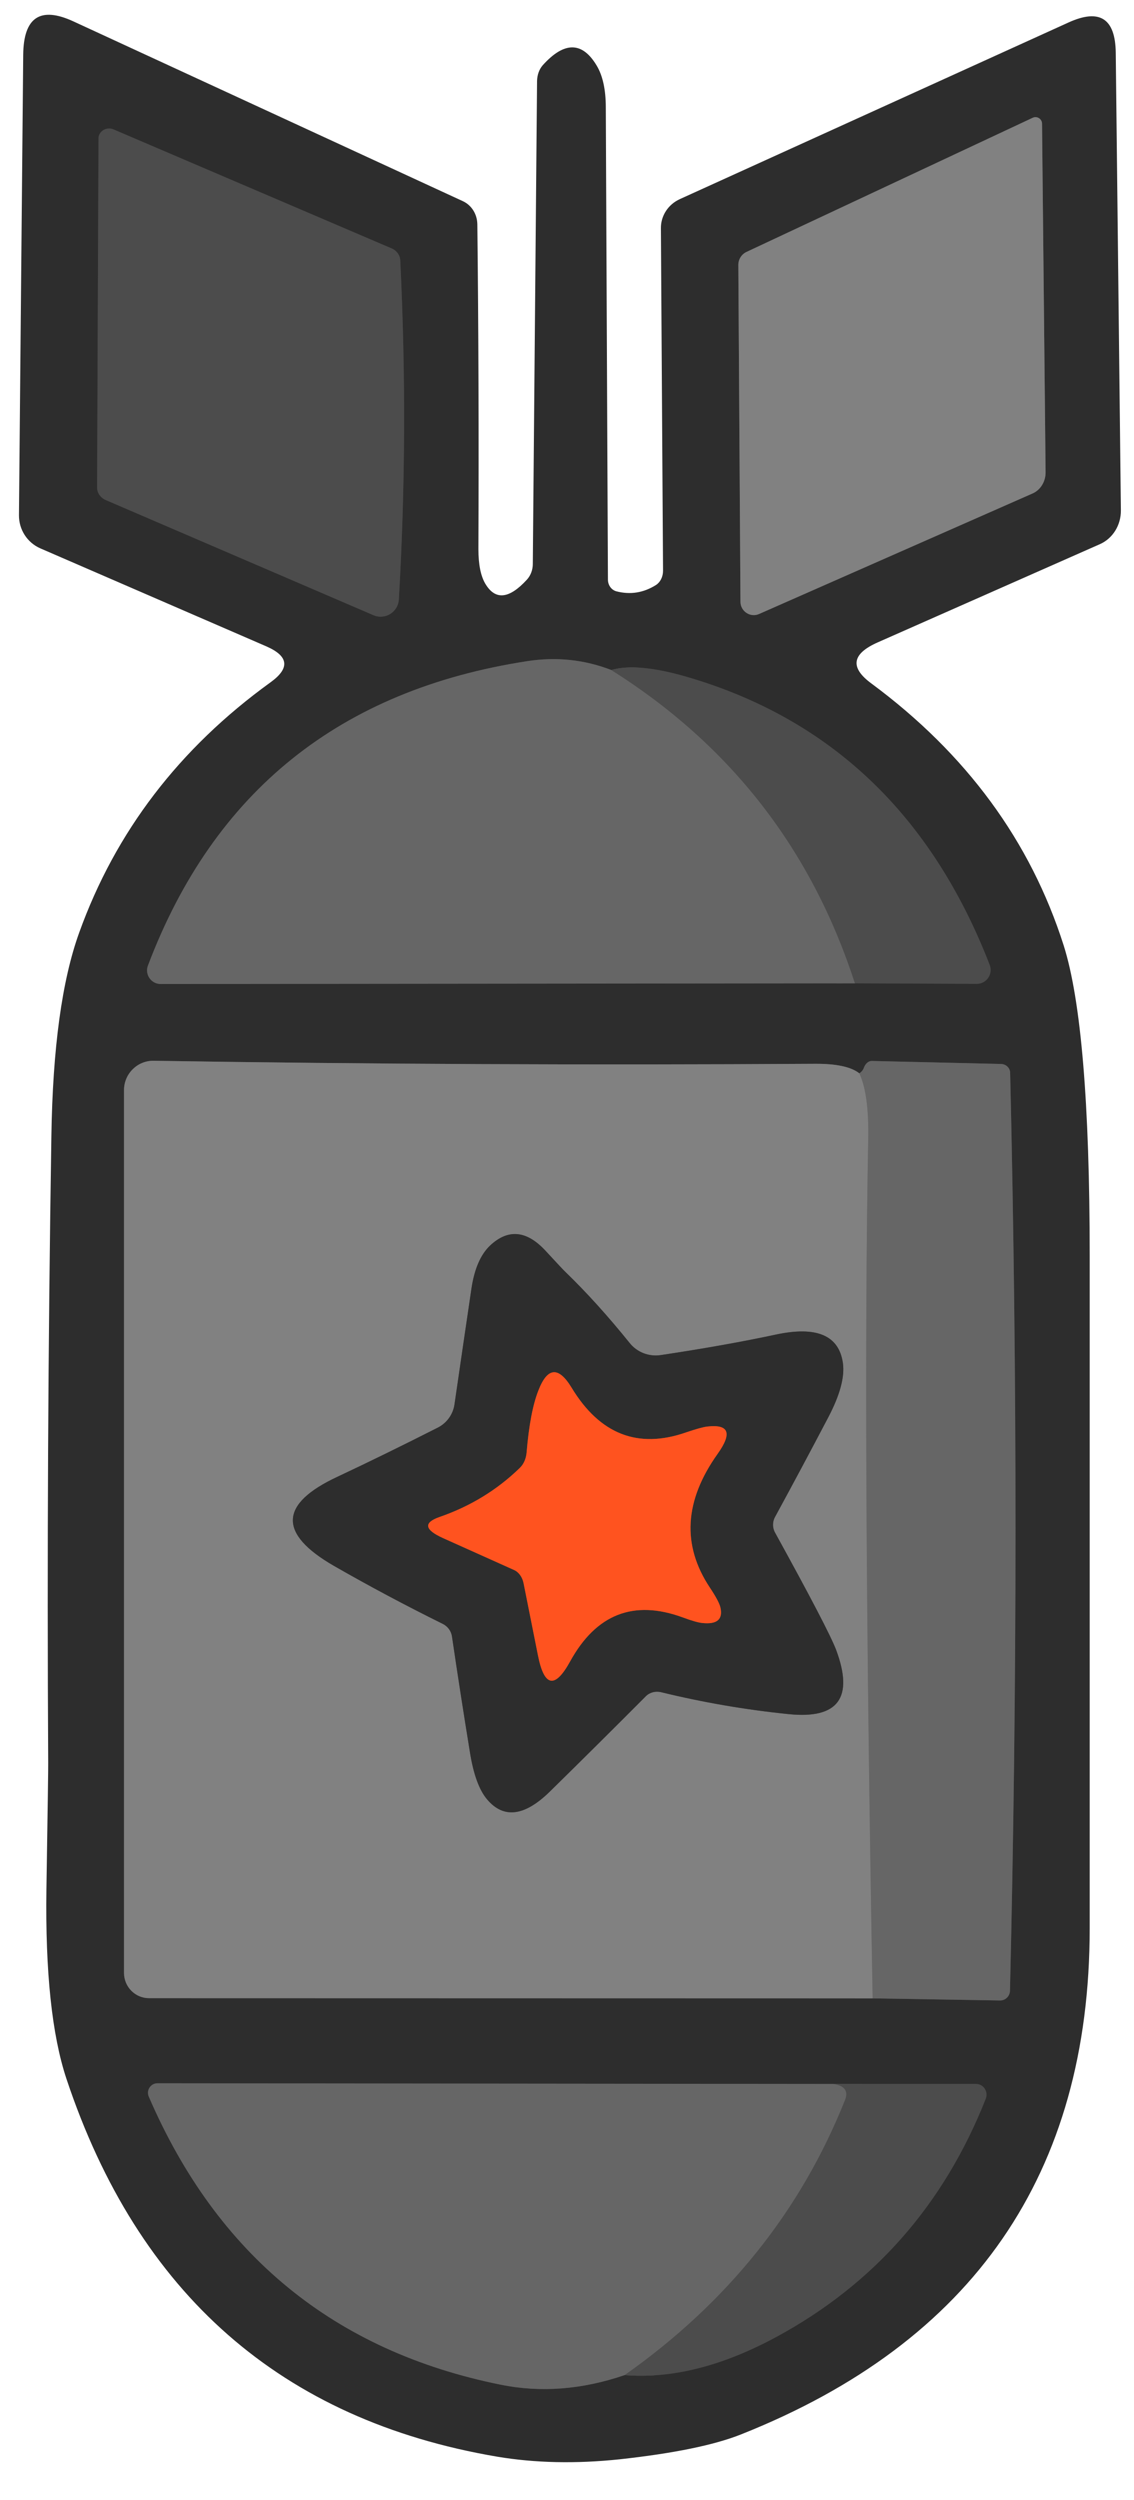 <?xml version="1.0" encoding="UTF-8" standalone="no"?>
<!DOCTYPE svg PUBLIC "-//W3C//DTD SVG 1.1//EN" "http://www.w3.org/Graphics/SVG/1.1/DTD/svg11.dtd">
<svg xmlns="http://www.w3.org/2000/svg" version="1.1" viewBox="0 0 64 141">
<g stroke-width="2.0" fill="none" stroke-linecap="butt">
<path stroke="#575757" vector-effect="non-scaling-stroke" d="
  M 41.67 14.94
  L 41.79 33.94
  C 41.79 34.48 42.35 34.85 42.84 34.63
  L 58.28 27.83
  C 58.73 27.63 59.02 27.15 59.01 26.62
  L 58.81 6.98
  C 58.81 6.71 58.53 6.53 58.29 6.64
  L 42.13 14.21
  C 41.85 14.34 41.67 14.63 41.67 14.94"
/>
<path stroke="#3d3d3d" vector-effect="non-scaling-stroke" d="
  M 6.41 7.30
  C 6.01 7.13 5.56 7.40 5.56 7.81
  L 5.48 27.50
  C 5.48 27.80 5.67 28.07 5.96 28.20
  L 21.08 34.70
  C 21.74 34.98 22.47 34.52 22.51 33.81
  Q 23.06 24.34 22.59 14.69
  C 22.58 14.40 22.39 14.13 22.10 14.01
  L 6.41 7.30"
/>
<path stroke="#3d3d3d" vector-effect="non-scaling-stroke" d="
  M 48.25 55.46
  L 55.13 55.49
  C 55.68 55.49 56.06 54.93 55.85 54.41
  Q 50.93 41.74 38.81 38.19
  Q 35.98 37.36 34.50 37.79"
/>
<path stroke="#4a4a4a" vector-effect="non-scaling-stroke" d="
  M 34.50 37.79
  Q 32.22 36.91 29.76 37.29
  Q 13.93 39.72 8.35 54.46
  C 8.16 54.96 8.53 55.50 9.07 55.50
  L 48.25 55.46"
/>
<path stroke="#595959" vector-effect="non-scaling-stroke" d="
  M 34.50 37.79
  Q 44.58 44.13 48.25 55.46"
/>
<path stroke="#4a4a4a" vector-effect="non-scaling-stroke" d="
  M 49.25 112.71
  L 56.43 112.83
  C 56.74 112.84 56.99 112.59 57.00 112.29
  Q 57.62 86.37 57.01 60.50
  C 57.00 60.23 56.78 60.02 56.50 60.01
  L 49.21 59.84
  C 49.03 59.83 48.85 59.98 48.76 60.21
  Q 48.69 60.41 48.50 60.54"
/>
<path stroke="#575757" vector-effect="non-scaling-stroke" d="
  M 48.50 60.54
  Q 47.81 59.99 46.00 60.00
  Q 26.90 60.12 8.68 59.83
  C 7.76 59.81 7.00 60.56 7.00 61.48
  L 7.00 111.28
  C 7.00 112.06 7.63 112.70 8.41 112.70
  L 49.25 112.71"
/>
<path stroke="#747474" vector-effect="non-scaling-stroke" d="
  M 48.50 60.54
  Q 49.05 61.72 49.00 64.25
  Q 48.68 81.05 49.25 112.71"
/>
<path stroke="#4a4a4a" vector-effect="non-scaling-stroke" d="
  M 47.00 117.54
  L 8.89 117.50
  C 8.50 117.50 8.24 117.90 8.40 118.26
  Q 14.19 131.66 28.25 134.50
  Q 31.65 135.19 35.25 133.96"
/>
<path stroke="#3d3d3d" vector-effect="non-scaling-stroke" d="
  M 35.25 133.96
  Q 39.24 134.28 43.81 131.81
  Q 52.09 127.33 55.63 118.38
  C 55.79 117.98 55.51 117.54 55.09 117.54
  L 47.00 117.54"
/>
<path stroke="#595959" vector-effect="non-scaling-stroke" d="
  M 35.25 133.96
  Q 43.95 127.83 47.69 118.44
  Q 47.99 117.67 47.00 117.54"
/>
<path stroke="#575757" vector-effect="non-scaling-stroke" d="
  M 43.74 85.56
  Q 45.26 82.77 46.74 79.95
  Q 47.74 78.05 47.57 76.87
  Q 47.23 74.54 43.80 75.27
  Q 40.95 75.88 37.29 76.43
  C 36.62 76.53 35.95 76.27 35.53 75.74
  Q 33.70 73.47 31.90 71.73
  Q 31.79 71.63 30.81 70.57
  Q 29.20 68.81 27.66 70.25
  Q 26.86 71.01 26.61 72.66
  Q 26.16 75.70 25.65 79.21
  C 25.57 79.77 25.22 80.26 24.71 80.52
  Q 21.67 82.06 19.05 83.29
  Q 14.11 85.59 18.85 88.32
  Q 21.87 90.05 24.99 91.59
  C 25.27 91.73 25.47 92.00 25.51 92.31
  Q 25.99 95.57 26.52 98.82
  Q 26.82 100.71 27.50 101.50
  Q 28.90 103.14 31.04 101.04
  Q 33.76 98.37 36.45 95.67
  C 36.67 95.45 37.00 95.37 37.30 95.44
  Q 40.86 96.31 44.51 96.68
  Q 48.70 97.11 47.19 93.06
  Q 46.75 91.90 43.74 86.44
  C 43.59 86.17 43.59 85.83 43.74 85.56"
/>
<path stroke="#964026" vector-effect="non-scaling-stroke" d="
  M 29.55 89.30
  L 30.36 93.36
  Q 30.89 96.05 32.18 93.70
  Q 34.38 89.71 38.52 91.22
  Q 39.30 91.51 39.64 91.54
  Q 40.88 91.67 40.66 90.67
  Q 40.58 90.32 40.06 89.54
  Q 37.68 85.96 40.50 82.00
  Q 41.75 80.25 39.92 80.46
  Q 39.57 80.50 38.72 80.79
  Q 34.65 82.21 32.26 78.27
  Q 31.15 76.44 30.38 78.44
  Q 29.91 79.64 29.72 81.93
  C 29.69 82.27 29.56 82.58 29.33 82.80
  Q 27.41 84.66 24.81 85.56
  Q 23.43 86.04 25.00 86.75
  L 29.01 88.55
  C 29.28 88.67 29.48 88.95 29.55 89.30"
/>
</g>
<path fill="#2d2d2d" d="
  M 49.54 36.23
  Q 47.34 37.20 49.18 38.55
  Q 57.22 44.50 60.03 53.32
  Q 61.50 57.95 61.50 70.83
  Q 61.50 89.79 61.50 108.75
  Q 61.50 129.50 41.81 137.31
  Q 39.54 138.21 34.97 138.71
  Q 31.27 139.10 28.05 138.56
  Q 9.82 135.46 3.75 117.25
  Q 2.52 113.55 2.62 106.56
  Q 2.73 99.60 2.72 99.43
  Q 2.62 81.75 2.90 64.08
  Q 3.01 56.64 4.47 52.60
  Q 7.54 44.07 15.26 38.49
  Q 16.93 37.29 15.04 36.46
  L 2.28 30.93
  C 1.54 30.61 1.06 29.87 1.07 29.05
  L 1.31 3.09
  Q 1.34 -0.09 4.15 1.21
  L 26.13 11.35
  C 26.62 11.58 26.93 12.08 26.94 12.65
  Q 27.04 21.54 27.00 30.97
  Q 27.00 32.28 27.40 32.94
  Q 28.24 34.33 29.74 32.69
  C 29.95 32.46 30.07 32.14 30.07 31.81
  L 30.31 4.56
  C 30.32 4.22 30.43 3.91 30.63 3.68
  Q 32.45 1.66 33.67 3.69
  Q 34.19 4.55 34.19 6.06
  Q 34.25 19.38 34.31 32.69
  C 34.31 33.00 34.50 33.27 34.78 33.35
  Q 35.97 33.66 37.03 32.99
  C 37.27 32.83 37.42 32.53 37.42 32.19
  L 37.30 12.88
  C 37.29 12.17 37.71 11.53 38.37 11.23
  L 60.30 1.27
  Q 62.93 0.07 62.97 2.96
  L 63.26 28.78
  C 63.27 29.62 62.80 30.37 62.08 30.69
  L 49.54 36.23
  Z
  M 41.67 14.94
  L 41.79 33.94
  C 41.79 34.48 42.35 34.85 42.84 34.63
  L 58.28 27.83
  C 58.73 27.63 59.02 27.15 59.01 26.62
  L 58.81 6.98
  C 58.81 6.71 58.53 6.53 58.29 6.64
  L 42.13 14.21
  C 41.85 14.34 41.67 14.63 41.67 14.94
  Z
  M 6.41 7.30
  C 6.01 7.13 5.56 7.40 5.56 7.81
  L 5.48 27.50
  C 5.48 27.80 5.67 28.07 5.96 28.20
  L 21.08 34.70
  C 21.74 34.98 22.47 34.52 22.51 33.81
  Q 23.06 24.34 22.59 14.69
  C 22.58 14.40 22.39 14.13 22.10 14.01
  L 6.41 7.30
  Z
  M 48.25 55.46
  L 55.13 55.49
  C 55.68 55.49 56.06 54.93 55.85 54.41
  Q 50.93 41.74 38.81 38.19
  Q 35.98 37.36 34.50 37.79
  Q 32.22 36.91 29.76 37.29
  Q 13.93 39.72 8.35 54.46
  C 8.16 54.96 8.53 55.50 9.07 55.50
  L 48.25 55.46
  Z
  M 49.25 112.71
  L 56.43 112.83
  C 56.74 112.84 56.99 112.59 57.00 112.29
  Q 57.62 86.37 57.01 60.50
  C 57.00 60.23 56.78 60.02 56.50 60.01
  L 49.21 59.84
  C 49.03 59.83 48.85 59.98 48.76 60.21
  Q 48.69 60.41 48.50 60.54
  Q 47.81 59.99 46.00 60.00
  Q 26.90 60.12 8.68 59.83
  C 7.76 59.81 7.00 60.56 7.00 61.48
  L 7.00 111.28
  C 7.00 112.06 7.63 112.70 8.41 112.70
  L 49.25 112.71
  Z
  M 47.00 117.54
  L 8.89 117.50
  C 8.50 117.50 8.24 117.90 8.40 118.26
  Q 14.19 131.66 28.25 134.50
  Q 31.65 135.19 35.25 133.96
  Q 39.24 134.28 43.81 131.81
  Q 52.09 127.33 55.63 118.38
  C 55.79 117.98 55.51 117.54 55.09 117.54
  L 47.00 117.54
  Z"
/>
<path fill="#818181" d="
  M 42.13 14.21
  L 58.29 6.64
  C 58.53 6.53 58.81 6.71 58.81 6.98
  L 59.01 26.62
  C 59.02 27.15 58.73 27.63 58.28 27.83
  L 42.84 34.63
  C 42.35 34.85 41.79 34.48 41.79 33.94
  L 41.67 14.94
  C 41.67 14.63 41.85 14.34 42.13 14.21
  Z"
/>
<path fill="#4c4c4c" d="
  M 6.41 7.30
  L 22.10 14.01
  C 22.39 14.13 22.58 14.40 22.59 14.69
  Q 23.06 24.34 22.51 33.81
  C 22.47 34.52 21.74 34.98 21.08 34.70
  L 5.96 28.20
  C 5.67 28.07 5.48 27.80 5.48 27.50
  L 5.56 7.81
  C 5.56 7.40 6.01 7.13 6.41 7.30
  Z"
/>
<path fill="#666666" d="
  M 34.50 37.79
  Q 44.58 44.13 48.25 55.46
  L 9.07 55.50
  C 8.53 55.50 8.16 54.96 8.35 54.46
  Q 13.93 39.72 29.76 37.29
  Q 32.22 36.91 34.50 37.79
  Z"
/>
<path fill="#4c4c4c" d="
  M 48.25 55.46
  Q 44.58 44.13 34.50 37.79
  Q 35.98 37.36 38.81 38.19
  Q 50.93 41.74 55.85 54.41
  C 56.06 54.93 55.68 55.49 55.13 55.49
  L 48.25 55.46
  Z"
/>
<path fill="#818181" d="
  M 48.50 60.54
  Q 49.05 61.72 49.00 64.25
  Q 48.68 81.05 49.25 112.71
  L 8.41 112.70
  C 7.63 112.70 7.00 112.06 7.00 111.28
  L 7.00 61.48
  C 7.00 60.56 7.76 59.81 8.68 59.83
  Q 26.90 60.12 46.00 60.00
  Q 47.81 59.99 48.50 60.54
  Z
  M 43.74 85.56
  Q 45.26 82.77 46.74 79.95
  Q 47.74 78.05 47.57 76.87
  Q 47.23 74.54 43.80 75.27
  Q 40.95 75.88 37.29 76.43
  C 36.62 76.53 35.95 76.27 35.53 75.74
  Q 33.70 73.47 31.90 71.73
  Q 31.79 71.63 30.81 70.57
  Q 29.20 68.81 27.66 70.25
  Q 26.86 71.01 26.61 72.66
  Q 26.16 75.70 25.65 79.21
  C 25.57 79.77 25.22 80.26 24.71 80.52
  Q 21.67 82.06 19.05 83.29
  Q 14.11 85.59 18.85 88.32
  Q 21.87 90.05 24.99 91.59
  C 25.27 91.73 25.47 92.00 25.51 92.31
  Q 25.99 95.57 26.52 98.82
  Q 26.82 100.71 27.50 101.50
  Q 28.90 103.14 31.04 101.04
  Q 33.76 98.37 36.45 95.67
  C 36.67 95.45 37.00 95.37 37.30 95.44
  Q 40.86 96.31 44.51 96.68
  Q 48.70 97.11 47.19 93.06
  Q 46.75 91.90 43.74 86.44
  C 43.59 86.17 43.59 85.83 43.74 85.56
  Z"
/>
<path fill="#666666" d="
  M 49.25 112.71
  Q 48.68 81.05 49.00 64.25
  Q 49.05 61.72 48.50 60.54
  Q 48.69 60.41 48.76 60.21
  C 48.85 59.98 49.03 59.83 49.21 59.84
  L 56.50 60.01
  C 56.78 60.02 57.00 60.23 57.01 60.50
  Q 57.62 86.37 57.00 112.29
  C 56.99 112.59 56.74 112.84 56.43 112.83
  L 49.25 112.71
  Z"
/>
<path fill="#2d2d2d" d="
  M 43.74 86.44
  Q 46.75 91.90 47.19 93.06
  Q 48.70 97.11 44.51 96.68
  Q 40.86 96.31 37.30 95.44
  C 37.00 95.37 36.67 95.45 36.45 95.67
  Q 33.76 98.37 31.04 101.04
  Q 28.90 103.14 27.50 101.50
  Q 26.82 100.71 26.52 98.82
  Q 25.99 95.57 25.51 92.31
  C 25.47 92.00 25.27 91.73 24.99 91.59
  Q 21.87 90.05 18.85 88.32
  Q 14.11 85.59 19.05 83.29
  Q 21.67 82.06 24.71 80.52
  C 25.22 80.26 25.57 79.77 25.65 79.21
  Q 26.16 75.70 26.61 72.66
  Q 26.86 71.01 27.66 70.25
  Q 29.20 68.81 30.81 70.57
  Q 31.79 71.63 31.90 71.73
  Q 33.70 73.47 35.53 75.74
  C 35.95 76.27 36.62 76.53 37.29 76.43
  Q 40.95 75.88 43.80 75.27
  Q 47.23 74.54 47.57 76.87
  Q 47.74 78.05 46.74 79.95
  Q 45.26 82.77 43.74 85.56
  C 43.59 85.83 43.59 86.17 43.74 86.44
  Z
  M 29.55 89.30
  L 30.36 93.36
  Q 30.89 96.05 32.18 93.70
  Q 34.38 89.71 38.52 91.22
  Q 39.30 91.51 39.64 91.54
  Q 40.88 91.67 40.66 90.67
  Q 40.58 90.32 40.06 89.54
  Q 37.68 85.96 40.50 82.00
  Q 41.75 80.25 39.92 80.46
  Q 39.57 80.50 38.72 80.79
  Q 34.65 82.21 32.26 78.27
  Q 31.15 76.44 30.38 78.44
  Q 29.91 79.64 29.72 81.93
  C 29.69 82.27 29.56 82.58 29.33 82.80
  Q 27.41 84.66 24.81 85.56
  Q 23.43 86.04 25.00 86.75
  L 29.01 88.55
  C 29.28 88.67 29.48 88.95 29.55 89.30
  Z"
/>
<path fill="#ff531f" d="
  M 29.01 88.55
  L 25.00 86.75
  Q 23.43 86.04 24.81 85.56
  Q 27.41 84.66 29.33 82.80
  C 29.56 82.58 29.69 82.27 29.72 81.93
  Q 29.91 79.64 30.38 78.44
  Q 31.15 76.44 32.26 78.27
  Q 34.65 82.21 38.72 80.79
  Q 39.57 80.50 39.92 80.46
  Q 41.75 80.25 40.50 82.00
  Q 37.68 85.96 40.06 89.54
  Q 40.58 90.32 40.66 90.67
  Q 40.88 91.67 39.64 91.54
  Q 39.30 91.51 38.52 91.22
  Q 34.38 89.71 32.18 93.70
  Q 30.89 96.05 30.36 93.36
  L 29.55 89.30
  C 29.48 88.95 29.28 88.67 29.01 88.55
  Z"
/>
<path fill="#4c4c4c" d="
  M 35.25 133.96
  Q 43.95 127.83 47.69 118.44
  Q 47.99 117.67 47.00 117.54
  L 55.09 117.54
  C 55.51 117.54 55.79 117.98 55.63 118.38
  Q 52.09 127.33 43.81 131.81
  Q 39.24 134.28 35.25 133.96
  Z"
/>
<path fill="#666666" d="
  M 47.00 117.54
  Q 47.99 117.67 47.69 118.44
  Q 43.95 127.83 35.25 133.96
  Q 31.65 135.19 28.25 134.50
  Q 14.19 131.66 8.40 118.26
  C 8.24 117.90 8.50 117.50 8.89 117.50
  L 47.00 117.54
  Z"
/>
</svg>
